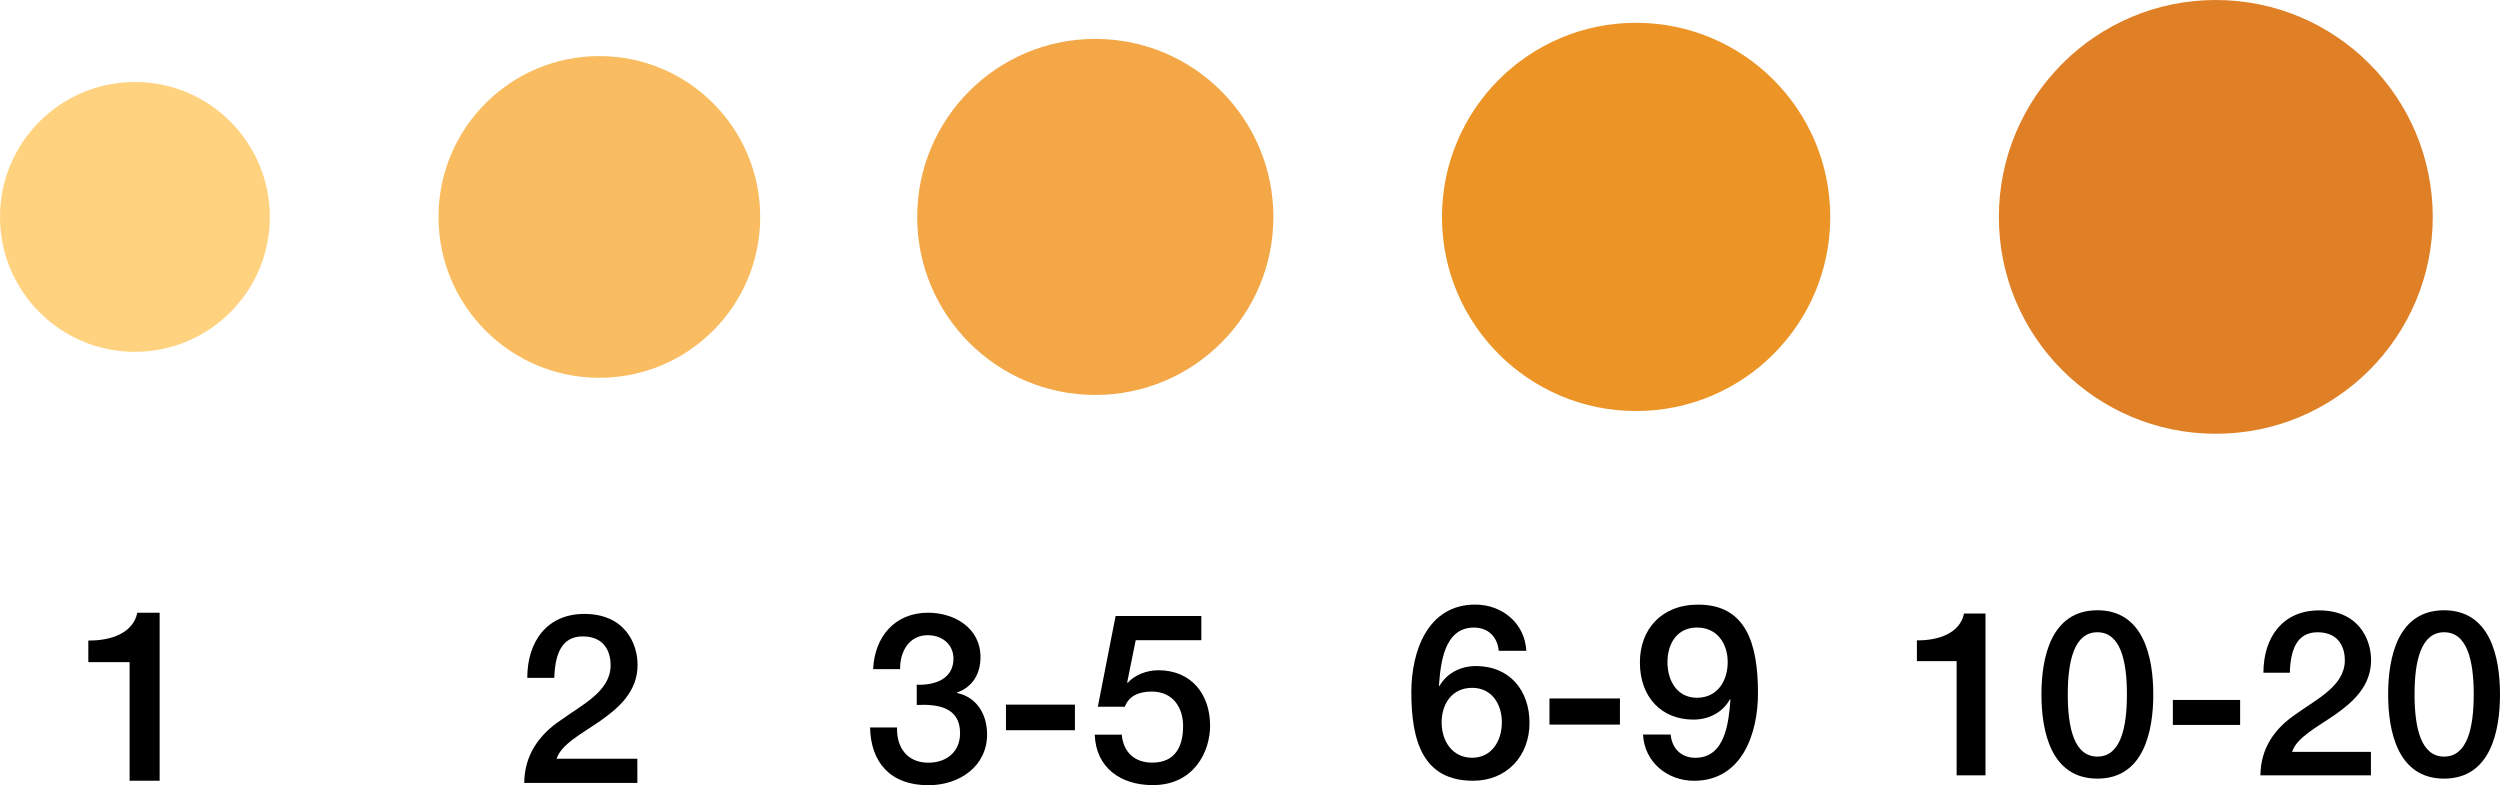 <?xml version="1.0" encoding="utf-8"?>
<!-- Generator: Adobe Illustrator 16.0.0, SVG Export Plug-In . SVG Version: 6.00 Build 0)  -->
<!DOCTYPE svg PUBLIC "-//W3C//DTD SVG 1.1//EN" "http://www.w3.org/Graphics/SVG/1.1/DTD/svg11.dtd">
<svg version="1.1" id="Layer_1" xmlns="http://www.w3.org/2000/svg" xmlns:xlink="http://www.w3.org/1999/xlink" x="0px" y="0px"
	 width="111.611px" height="35.055px" viewBox="0 0.122 111.611 35.055" enable-background="new 0 0.122 111.611 35.055"
	 xml:space="preserve">
<g>
	<g>
		<path fill="#FFD27F" d="M0,9.808c0,3.325,2.697,6.021,6.023,6.021s6.023-2.697,6.023-6.021c0-3.33-2.697-6.026-6.023-6.026
			C2.697,3.783,0,6.479,0,9.808z"/>
		<circle fill="#F9BC60" cx="26.758" cy="9.807" r="7.181"/>
		<path fill="#F3A747" d="M40.948,9.81c0,4.385,3.559,7.944,7.949,7.944c4.393,0,7.952-3.559,7.952-7.944
			c0-4.392-3.559-7.951-7.952-7.951C44.507,1.859,40.948,5.418,40.948,9.81z"/>
		<path fill="#EC9425" d="M64.376,9.811c0,4.781,3.881,8.661,8.665,8.661c4.789,0,8.669-3.879,8.669-8.661
			c0-4.792-3.881-8.671-8.669-8.671C68.257,1.139,64.376,5.02,64.376,9.811z"/>
		<path fill="#E08026" d="M89.238,9.813c0,5.342,4.338,9.674,9.683,9.674c5.354,0,9.688-4.333,9.688-9.674
			c0-5.354-4.336-9.691-9.688-9.691C93.576,0.122,89.238,4.459,89.238,9.813z"/>
	</g>
	<g>
		<path d="M3.943,28.718c1.029,0.012,2.005-0.342,2.187-1.242h0.997v7.502H5.786v-5.295H3.943V28.718z"/>
	</g>
	<g>
		<path d="M28.455,35.076h-5.051c0.01-1.215,0.634-2.135,1.627-2.799c0.962-0.699,2.208-1.279,2.23-2.432
			c0.01-0.529-0.211-1.311-1.247-1.311c-0.951,0-1.237,0.813-1.268,1.85H23.54c0-1.639,0.898-2.854,2.546-2.854
			c1.808,0,2.378,1.319,2.378,2.271c0,1.173-0.803,1.9-1.649,2.494c-0.856,0.592-1.753,1.047-1.965,1.699h3.604L28.455,35.076
			L28.455,35.076z"/>
	</g>
	<g>
		<path d="M40.927,30.691c0.804,0.031,1.64-0.254,1.64-1.164c0-0.623-0.487-1.047-1.153-1.047c-0.834,0-1.248,0.752-1.227,1.514
			h-1.206c0.063-1.438,0.963-2.518,2.454-2.518c1.153,0,2.338,0.666,2.338,1.979c0,0.74-0.338,1.332-1.048,1.586v0.021
			c0.835,0.169,1.343,0.898,1.343,1.852c0,1.396-1.206,2.264-2.623,2.264c-1.712,0-2.57-1.037-2.602-2.58h1.206
			c-0.032,0.898,0.454,1.574,1.396,1.574c0.805,0,1.417-0.476,1.417-1.32c0-1.152-0.984-1.301-1.935-1.258V30.691z"/>
		<path d="M44.911,31.58h3.078v1.142h-3.078V31.58z"/>
		<path d="M49.805,27.623h3.828v1.08h-2.93l-0.38,1.881l0.021,0.023c0.327-0.361,0.866-0.563,1.364-0.563
			c1.47,0,2.316,1.059,2.316,2.476c0,1.185-0.739,2.653-2.559,2.653c-1.428,0-2.538-0.771-2.591-2.252h1.206
			c0.074,0.795,0.583,1.248,1.364,1.248c1.026,0,1.375-0.729,1.375-1.629c0-0.813-0.435-1.543-1.406-1.543
			c-0.507,0-1.005,0.158-1.195,0.676h-1.206L49.805,27.623z"/>
	</g>
	<g>
		<path d="M66.909,29.175c-0.056-0.615-0.466-1.036-1.104-1.036c-1.338,0-1.49,1.599-1.564,2.593l0.021,0.02
			c0.336-0.592,0.963-0.895,1.633-0.895c1.502,0,2.389,1.09,2.389,2.538c0,1.47-1.006,2.583-2.52,2.583
			c-2.227,0-2.756-1.751-2.756-3.953c0-1.805,0.714-3.912,2.854-3.912c1.199,0,2.216,0.832,2.279,2.063H66.909z M67.05,32.375
			c0-0.811-0.442-1.545-1.327-1.545c-0.897,0-1.362,0.713-1.362,1.545c0,0.818,0.466,1.576,1.362,1.576
			C66.605,33.951,67.05,33.184,67.05,32.375z"/>
		<path d="M69.175,31.304h3.146v1.167h-3.146V31.304z"/>
		<path d="M74.586,32.914c0.055,0.617,0.464,1.039,1.104,1.039c1.34,0,1.49-1.599,1.564-2.592l-0.021-0.021
			c-0.323,0.584-0.939,0.908-1.633,0.908c-1.427,0-2.388-1.006-2.388-2.551c0-1.469,0.95-2.582,2.604-2.582
			c2.139,0,2.668,1.75,2.668,3.953c0,1.805-0.713,3.911-2.854,3.911c-1.197,0-2.215-0.833-2.279-2.063h1.232v-0.002H74.586z
			 M74.443,29.683c0,0.82,0.422,1.59,1.318,1.59c0.916,0,1.371-0.757,1.371-1.59c0-0.811-0.453-1.545-1.371-1.545
			C74.866,28.138,74.443,28.863,74.443,29.683z"/>
	</g>
	<g>
		<path d="M85.578,28.71c0.99,0.011,1.929-0.332,2.104-1.197h0.959v7.223h-1.289v-5.098h-1.773V28.71z"/>
		<path d="M96.132,31.125c0,1.642-0.423,3.758-2.495,3.758c-2.074,0-2.498-2.116-2.498-3.758c0-1.643,0.424-3.758,2.498-3.758
			C95.709,27.367,96.132,29.482,96.132,31.125z M94.955,31.125c0-1.508-0.289-2.776-1.318-2.776c-1.033,0-1.322,1.271-1.322,2.776
			s0.289,2.775,1.322,2.775C94.666,33.9,94.955,32.63,94.955,31.125z"/>
		<path d="M97.006,31.371h3.003v1.115h-3.003V31.371z"/>
		<path d="M105.848,34.736h-4.933c0.009-1.188,0.618-2.086,1.589-2.736c0.938-0.68,2.156-1.248,2.18-2.373
			c0.008-0.516-0.207-1.278-1.22-1.278c-0.93,0-1.207,0.795-1.237,1.808h-1.178c0-1.601,0.878-2.785,2.485-2.785
			c1.766,0,2.321,1.291,2.321,2.219c0,1.145-0.782,1.856-1.607,2.438c-0.838,0.577-1.714,1.021-1.919,1.66h3.519V34.736z"/>
		<path d="M111.611,31.125c0,1.642-0.424,3.758-2.498,3.758c-2.072,0-2.496-2.116-2.496-3.758c0-1.643,0.423-3.758,2.496-3.758
			C111.188,27.367,111.611,29.482,111.611,31.125z M110.438,31.125c0-1.508-0.289-2.776-1.321-2.776
			c-1.031,0-1.321,1.271-1.321,2.776s0.29,2.775,1.321,2.775C110.146,33.9,110.438,32.63,110.438,31.125z"/>
	</g>
</g>
</svg>
